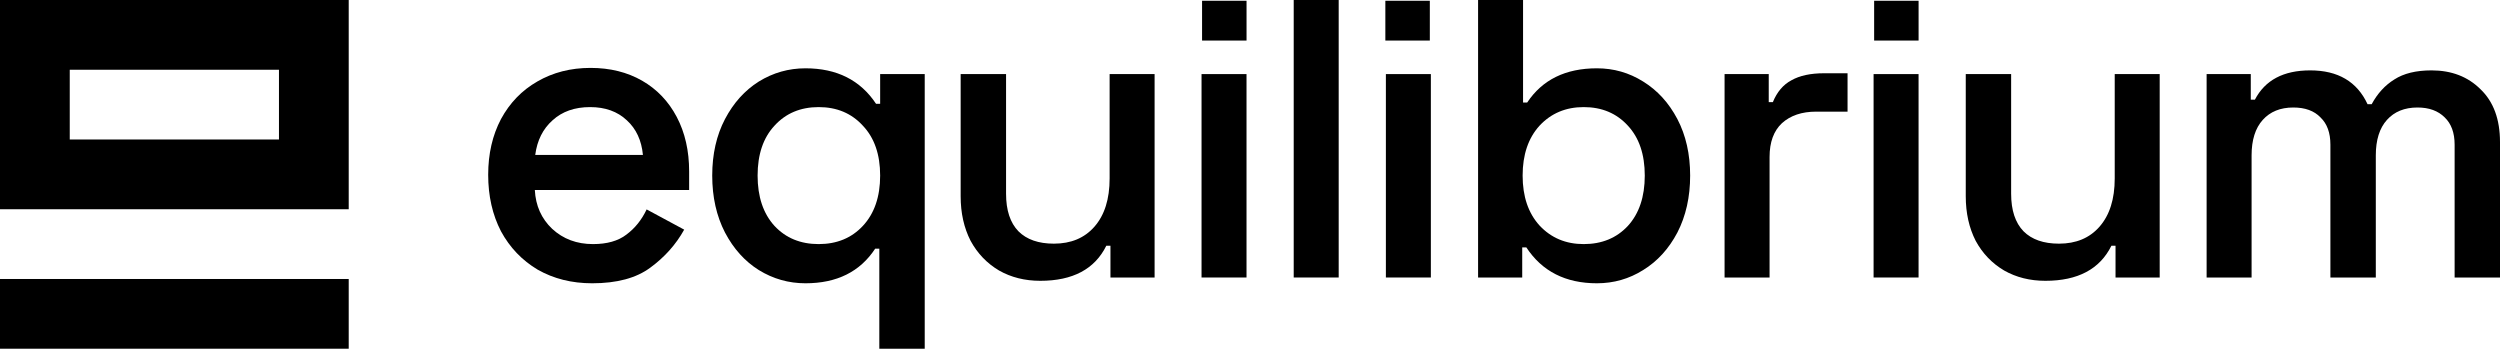 <svg width="99" height="14" viewBox="0 0 99 14" fill="none" xmlns="http://www.w3.org/2000/svg">
<path fill-rule="evenodd" clip-rule="evenodd" d="M0 0H13.809V8.286H0V0ZM2.762 5.524H11.047V2.762H2.762V5.524Z" fill="black"/>
<path d="M13.809 11.048H0V13.809H13.809V11.048Z" fill="black"/>
<path d="M19.332 6.921C19.332 6.093 19.501 5.358 19.839 4.715C20.188 4.072 20.667 3.577 21.277 3.228C21.898 2.868 22.601 2.689 23.385 2.689C24.158 2.689 24.839 2.858 25.427 3.195C26.015 3.533 26.473 4.012 26.8 4.633C27.127 5.254 27.29 5.973 27.29 6.79V7.525H21.179C21.212 8.146 21.44 8.658 21.865 9.061C22.301 9.464 22.84 9.666 23.483 9.666C24.038 9.666 24.48 9.541 24.806 9.29C25.144 9.039 25.411 8.707 25.607 8.293L27.094 9.094C26.767 9.682 26.32 10.183 25.754 10.597C25.198 11.011 24.431 11.218 23.45 11.218C22.644 11.218 21.925 11.038 21.293 10.679C20.672 10.309 20.188 9.802 19.839 9.159C19.501 8.506 19.332 7.76 19.332 6.921ZM25.46 6.136C25.405 5.559 25.193 5.102 24.823 4.764C24.452 4.415 23.968 4.241 23.369 4.241C22.758 4.241 22.263 4.415 21.881 4.764C21.5 5.102 21.271 5.559 21.195 6.136H25.46Z" fill="black"/>
<path d="M34.821 9.846H34.658C34.059 10.761 33.138 11.218 31.897 11.218C31.232 11.218 30.617 11.044 30.05 10.695C29.495 10.347 29.048 9.851 28.71 9.208C28.373 8.555 28.204 7.803 28.204 6.953C28.204 6.104 28.373 5.358 28.71 4.715C29.048 4.072 29.495 3.577 30.05 3.228C30.617 2.879 31.232 2.705 31.897 2.705C33.138 2.705 34.07 3.173 34.691 4.11H34.854V2.934H36.619V13.809H34.821V9.846ZM32.419 9.666C33.138 9.666 33.721 9.426 34.168 8.947C34.625 8.457 34.854 7.792 34.854 6.953C34.854 6.115 34.625 5.456 34.168 4.976C33.721 4.486 33.138 4.241 32.419 4.241C31.701 4.241 31.118 4.486 30.671 4.976C30.224 5.456 30.001 6.115 30.001 6.953C30.001 7.792 30.224 8.457 30.671 8.947C31.118 9.426 31.701 9.666 32.419 9.666Z" fill="black"/>
<path d="M43.974 9.731H43.81C43.353 10.657 42.481 11.12 41.196 11.12C40.586 11.12 40.041 10.984 39.562 10.712C39.083 10.428 38.707 10.036 38.435 9.535C38.173 9.023 38.042 8.435 38.042 7.77V2.934H39.84V7.672C39.84 8.326 40.003 8.822 40.33 9.159C40.657 9.486 41.125 9.649 41.735 9.649C42.411 9.649 42.944 9.426 43.337 8.98C43.74 8.522 43.941 7.885 43.941 7.068V2.934H45.722V10.989H43.974V9.731Z" fill="black"/>
<path d="M49.362 10.989H47.581V2.934H49.362V10.989Z" fill="black"/>
<path d="M53.012 10.989H51.231V-6.10352e-05H53.012V10.989Z" fill="black"/>
<path d="M56.662 10.989H54.881V2.934H56.662V10.989Z" fill="black"/>
<path d="M60.313 4.061H60.476C61.075 3.157 61.996 2.705 63.238 2.705C63.902 2.705 64.512 2.879 65.068 3.228C65.634 3.577 66.086 4.072 66.424 4.715C66.761 5.358 66.93 6.104 66.93 6.953C66.93 7.803 66.761 8.555 66.424 9.208C66.086 9.851 65.634 10.347 65.068 10.695C64.512 11.044 63.902 11.218 63.238 11.218C61.996 11.218 61.064 10.744 60.443 9.797H60.28V10.989H58.532V-6.10352e-05H60.313V4.061ZM62.715 4.241C62.007 4.241 61.424 4.486 60.966 4.976C60.52 5.466 60.296 6.126 60.296 6.953C60.296 7.781 60.52 8.44 60.966 8.931C61.424 9.421 62.007 9.666 62.715 9.666C63.434 9.666 64.016 9.426 64.463 8.947C64.91 8.457 65.133 7.792 65.133 6.953C65.133 6.115 64.91 5.456 64.463 4.976C64.016 4.486 63.434 4.241 62.715 4.241Z" fill="black"/>
<path d="M70.205 4.045C70.369 3.642 70.614 3.353 70.941 3.179C71.267 2.994 71.698 2.901 72.231 2.901H73.163V4.421H71.921C71.355 4.421 70.902 4.573 70.565 4.878C70.238 5.183 70.075 5.63 70.075 6.218V10.989H68.293V2.934H70.042V4.045H70.205Z" fill="black"/>
<path d="M75.975 10.989H74.194V2.934H75.975V10.989Z" fill="black"/>
<path d="M83.775 9.731H83.612C83.154 10.657 82.283 11.12 80.998 11.12C80.388 11.12 79.843 10.984 79.364 10.712C78.884 10.428 78.508 10.036 78.236 9.535C77.975 9.023 77.844 8.435 77.844 7.77V2.934H79.641V7.672C79.641 8.326 79.805 8.822 80.132 9.159C80.458 9.486 80.927 9.649 81.537 9.649C82.212 9.649 82.746 9.426 83.138 8.98C83.541 8.522 83.743 7.885 83.743 7.068V2.934H85.524V10.989H83.775V9.731Z" fill="black"/>
<path d="M89.131 3.947H89.294C89.697 3.173 90.427 2.787 91.484 2.787C92.584 2.787 93.341 3.233 93.755 4.127H93.918C94.147 3.702 94.447 3.375 94.817 3.146C95.187 2.907 95.678 2.787 96.288 2.787C97.083 2.787 97.731 3.037 98.232 3.538C98.744 4.029 99 4.726 99 5.63V10.989H97.203V5.728C97.203 5.26 97.072 4.9 96.811 4.65C96.549 4.388 96.19 4.257 95.732 4.257C95.22 4.257 94.817 4.421 94.523 4.748C94.229 5.074 94.082 5.543 94.082 6.153V10.989H92.284V5.728C92.284 5.26 92.154 4.9 91.892 4.65C91.642 4.388 91.282 4.257 90.814 4.257C90.302 4.257 89.899 4.421 89.605 4.748C89.311 5.074 89.163 5.543 89.163 6.153V10.989H87.382V2.934H89.131V3.947Z" fill="black"/>
<path d="M47.602 0.03H49.363V1.606H47.602V0.03Z" fill="black"/>
<path d="M54.86 0.03H56.621V1.606H54.86V0.03Z" fill="black"/>
<path d="M74.216 0.03H75.976V1.606H74.216V0.03Z" fill="black"/>
</svg>
